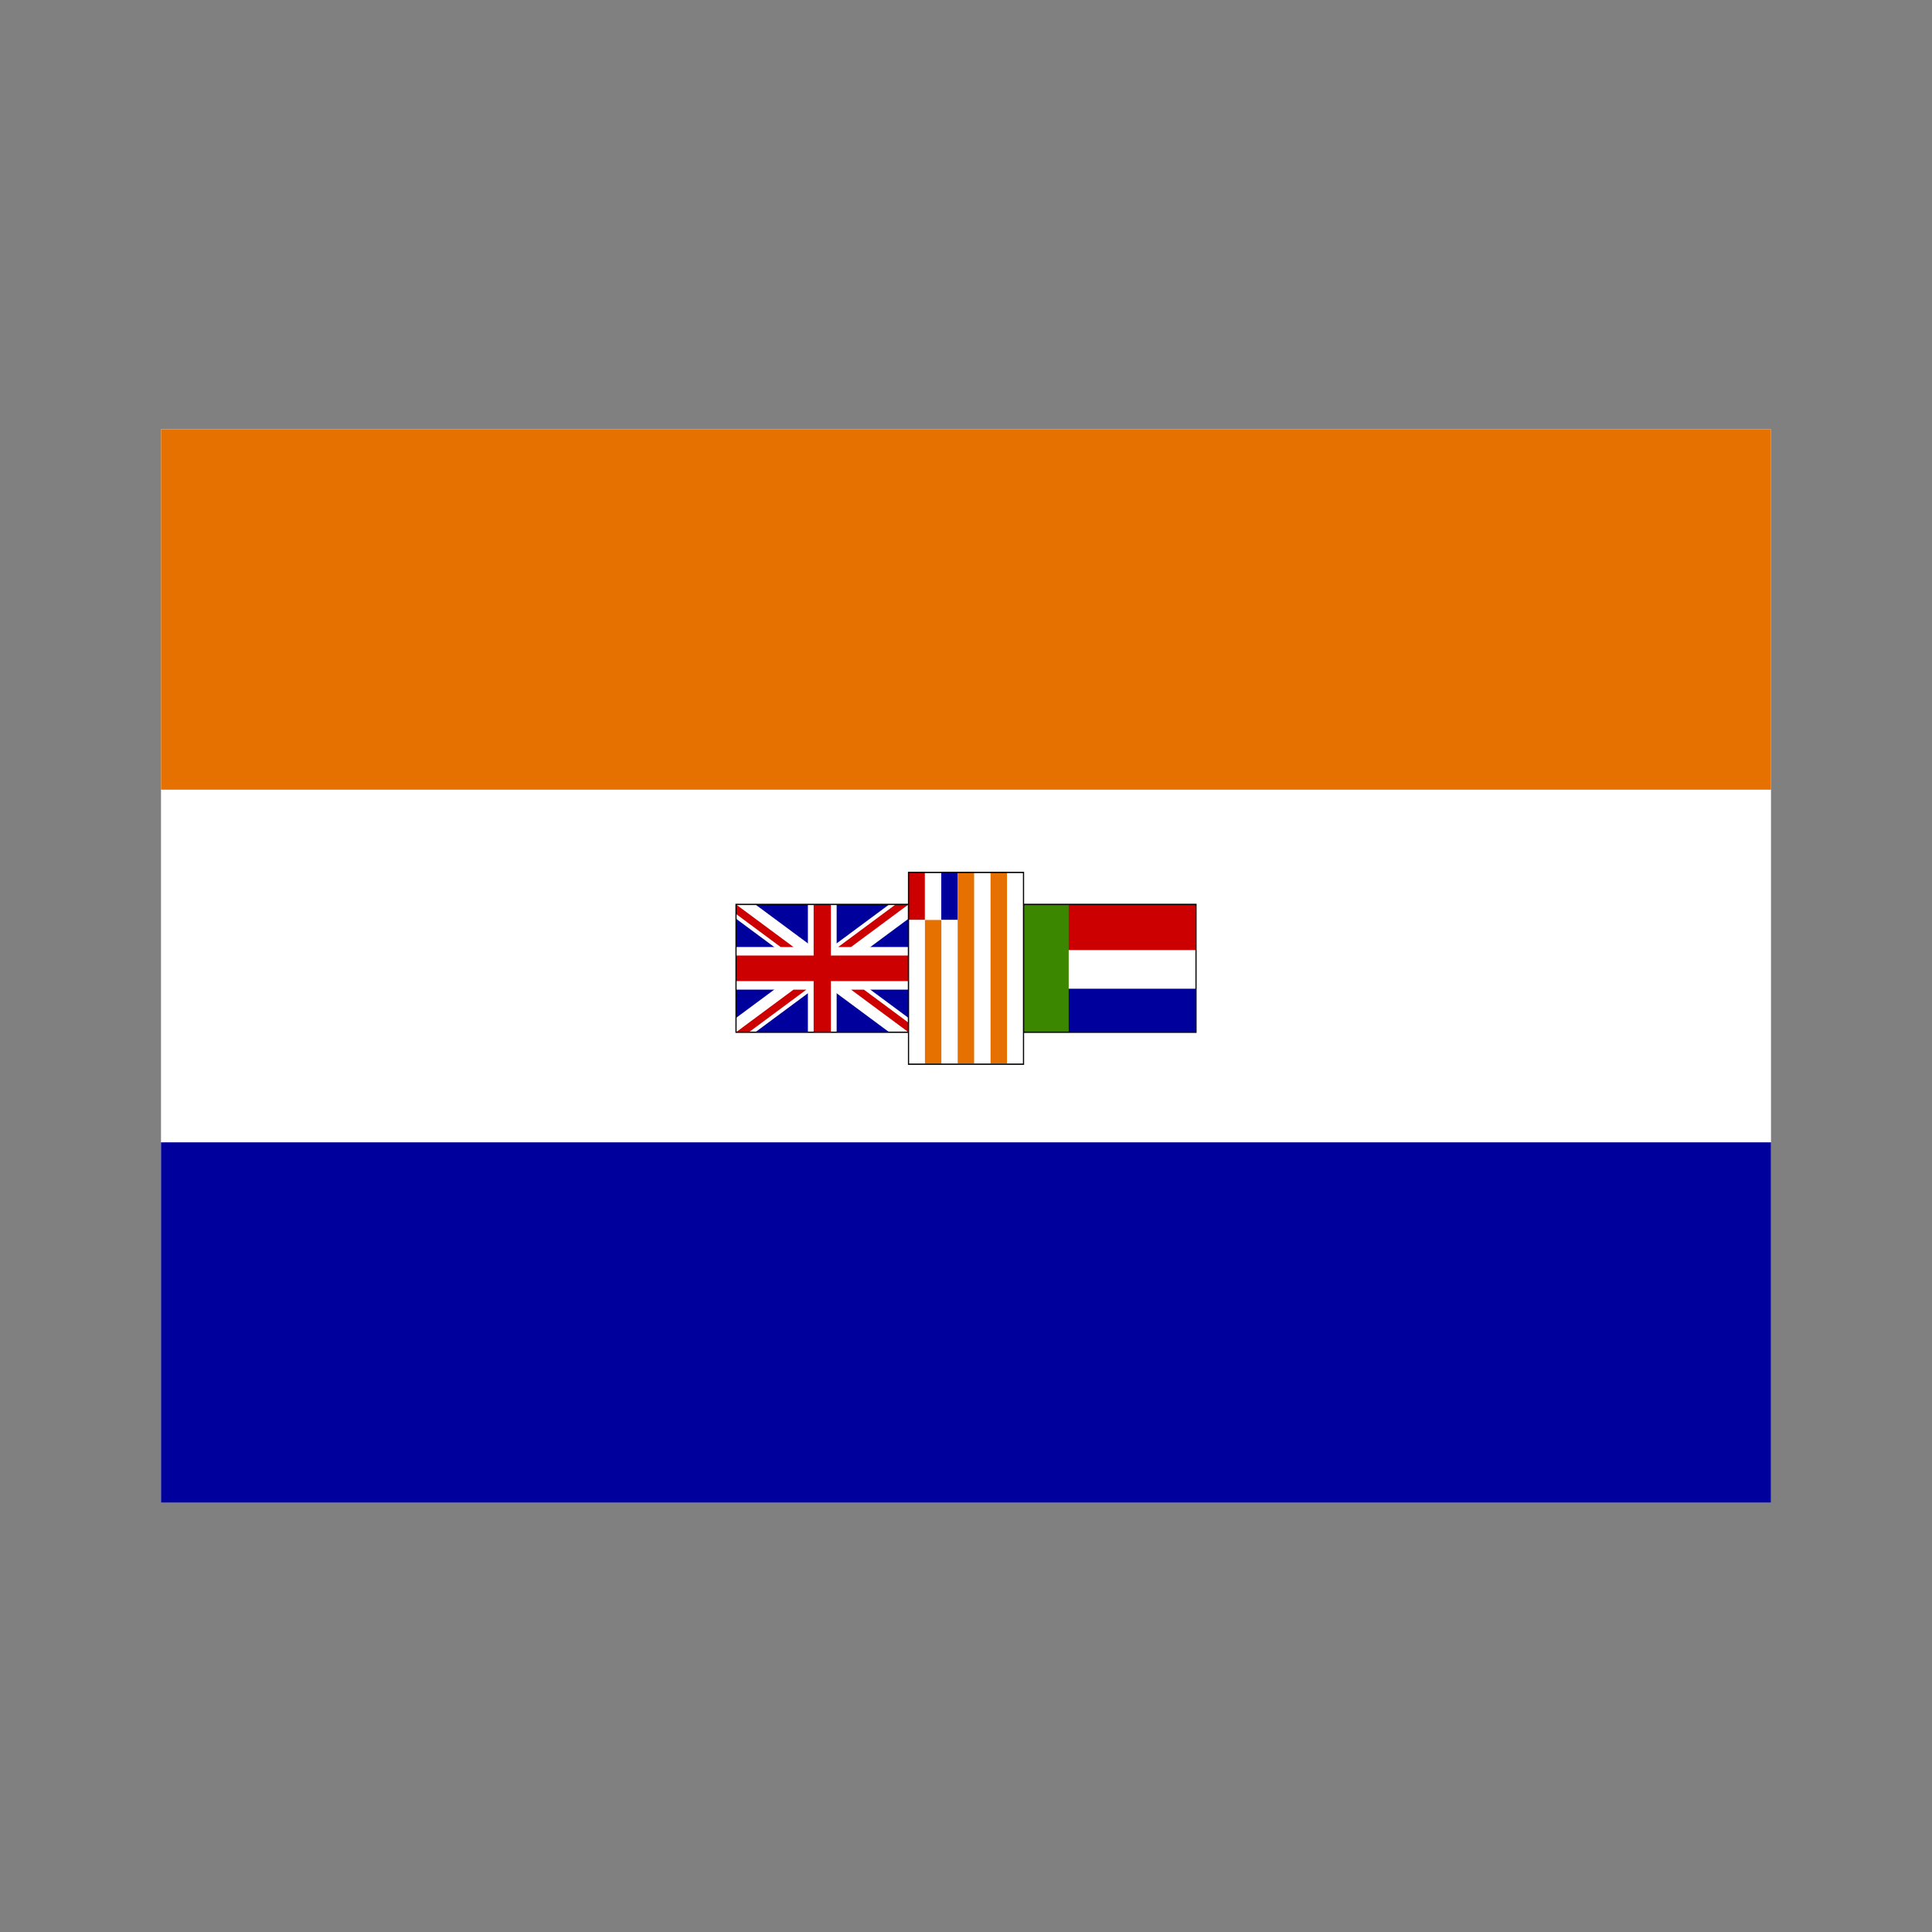 <svg:svg xmlns:dc="http://purl.org/dc/elements/1.1/" xmlns:ns1="http://sodipodi.sourceforge.net/DTD/sodipodi-0.dtd" xmlns:ns2="http://www.inkscape.org/namespaces/inkscape" xmlns:ns4="http://creativecommons.org/ns#" xmlns:rdf="http://www.w3.org/1999/02/22-rdf-syntax-ns#" xmlns:svg="http://www.w3.org/2000/svg" height="892.908" id="svg548" version="1.1" viewBox="-74.409 -198.419 892.908 892.908" width="892.908" ns1:docname="_svgclean2.svg" ns1:version="0.32" ns2:version="0.48.3.1 r9886">
  <svg:rect x="-74.409" y="-198.419" width="892.908" height="892.908" fill="#808080" stroke="none"/>
  <ns1:namedview id="base" showgrid="false" snaptogrid="false" ns2:current-layer="svg548" ns2:cx="372.04724" ns2:cy="-30.111099" ns2:window-height="645" ns2:window-maximized="0" ns2:window-width="674" ns2:window-x="0" ns2:window-y="0" ns2:zoom="0.22425739" />
  <svg:rect height="496.06" id="rect808" style="fill-rule:evenodd;stroke-width:1pt;fill:#ffffff" width="744.09" x="0" y="0" />
  <svg:rect height="166.54" id="rect809" style="fill-rule:evenodd;stroke-width:1pt;fill:#00009c" width="744.09" x="0" y="329.53" />
  <svg:rect height="166.54" id="rect810" style="fill-rule:evenodd;stroke-width:1pt;fill:#e67000" width="744.09" x="0" y="0" />
  <svg:g id="g931" transform="matrix(1.2 0 0 1.25 -74.409 -61.122)">
    <svg:g id="g794" transform="matrix(.625 0 0 .667 139.52 -59.055)">
      <svg:rect height="70.866" id="rect683" style="fill-rule:evenodd;stroke-width:1pt;fill:#00009c" width="106.3" x="230.31" y="425.2" />
      <svg:g id="g584" transform="matrix(1.772,0,0,2.362,230.31,425.2)">
        <svg:path d="m0 0v3.354l53.292 26.646h6.708v-3.354l-53.292-26.646h-6.708zm60 0v3.354l-53.292 26.646h-6.708v-3.354l53.292-26.646h6.708z" id="path146" style="stroke-width:1pt;fill:#ffffff" ns2:connector-curvature="0" />
        <svg:path d="m25 0v30h10v-30h-10zm-25 10v10h60v-10h-60z" id="path136" style="stroke-width:1pt;fill:#ffffff" ns2:connector-curvature="0" />
        <svg:path d="m0 12v6h60v-6h-60zm27-12v30h6v-30h-6z" id="path141" style="stroke-width:1pt;fill:#cc0000" ns2:connector-curvature="0" />
        <svg:path d="m0 30 20-10h4.472l-20 10h-4.472zm0-30 20 10h-4.472l-15.528-7.764v-2.236zm35.528 10 20-10h4.472l-20 10h-4.472zm24.472 20-20-10h4.472l15.528 7.764v2.236z" id="path150" style="stroke-width:1pt;fill:#cc0000" ns2:connector-curvature="0" />
      </svg:g>
      <svg:rect height="70.866" id="rect754" style="stroke:#000000;stroke-width:.535pt;fill:none" transform="translate(17.717,-1.5259e-5)" width="106.3" x="212.6" y="425.2" />
    </svg:g>
    <svg:g id="g802" transform="matrix(.625 0 0 .667 139.52 -59.055)">
      <svg:rect height="70.866" id="rect554" style="fill-rule:evenodd;stroke-width:1pt;fill:#ffffff" width="106.3" x="407.48" y="425.2" />
      <svg:rect height="24.127" id="rect552" style="fill-rule:evenodd;fill:#00009c" width="106.3" x="407.48" y="471.94" />
      <svg:rect height="25.309" id="rect553" style="fill-rule:evenodd;stroke-width:1pt;fill:#cc0000" width="106.3" x="407.48" y="425.2" />
      <svg:rect height="70.866" id="rect551" style="fill-rule:evenodd;stroke-width:1pt;fill:#3b8800" width="27.84" x="407.48" y="425.2" />
      <svg:rect height="70.866" id="rect755" style="stroke:#000000;stroke-width:.535pt;fill:none" width="106.3" x="407.48" y="425.2" />
    </svg:g>
    <svg:g id="g923">
      <svg:rect height="124.02" id="rect738" style="fill-rule:evenodd;stroke-width:1pt;fill:#ffffff" transform="matrix(0 .333 .357 0 267.65 147.64)" width="212.6" x="194.88" y="230.31" />
      <svg:rect height="17.717" id="rect731" style="fill-rule:evenodd;stroke-width:1pt;fill:#cc0000" transform="matrix(0 .333 .357 0 267.65 147.64)" width="53.15" x="194.88" y="230.31" />
      <svg:rect height="17.717" id="rect733" style="fill-rule:evenodd;stroke-width:1pt;fill:#00009c" transform="matrix(0 .333 .357 0 267.65 147.64)" width="53.15" x="194.88" y="265.75" />
      <svg:rect height="17.717" id="rect734" style="fill-rule:evenodd;stroke-width:1pt;fill:#e67000" transform="matrix(0 .333 .357 0 267.65 147.64)" width="212.6" x="194.88" y="283.46" />
      <svg:rect height="6.327" id="rect735" style="fill-rule:evenodd;stroke-width:1pt;fill:#e67000" transform="matrix(0,1,1,0,0,0)" width="53.15" x="230.31" y="356.23" />
      <svg:rect height="17.717" id="rect737" style="fill-rule:evenodd;stroke-width:1pt;fill:#e67000" transform="matrix(0 .333 .357 0 267.65 147.64)" width="212.6" x="194.88" y="318.9" />
      <svg:rect height="106.3" id="rect756" style="stroke:#000000;stroke-width:.535pt;fill:none" transform="matrix(-.625 0 0 .667 604.58 -59.055)" width="70.866" x="336.61" y="407.48" />
    </svg:g>
  </svg:g>
</svg:svg>